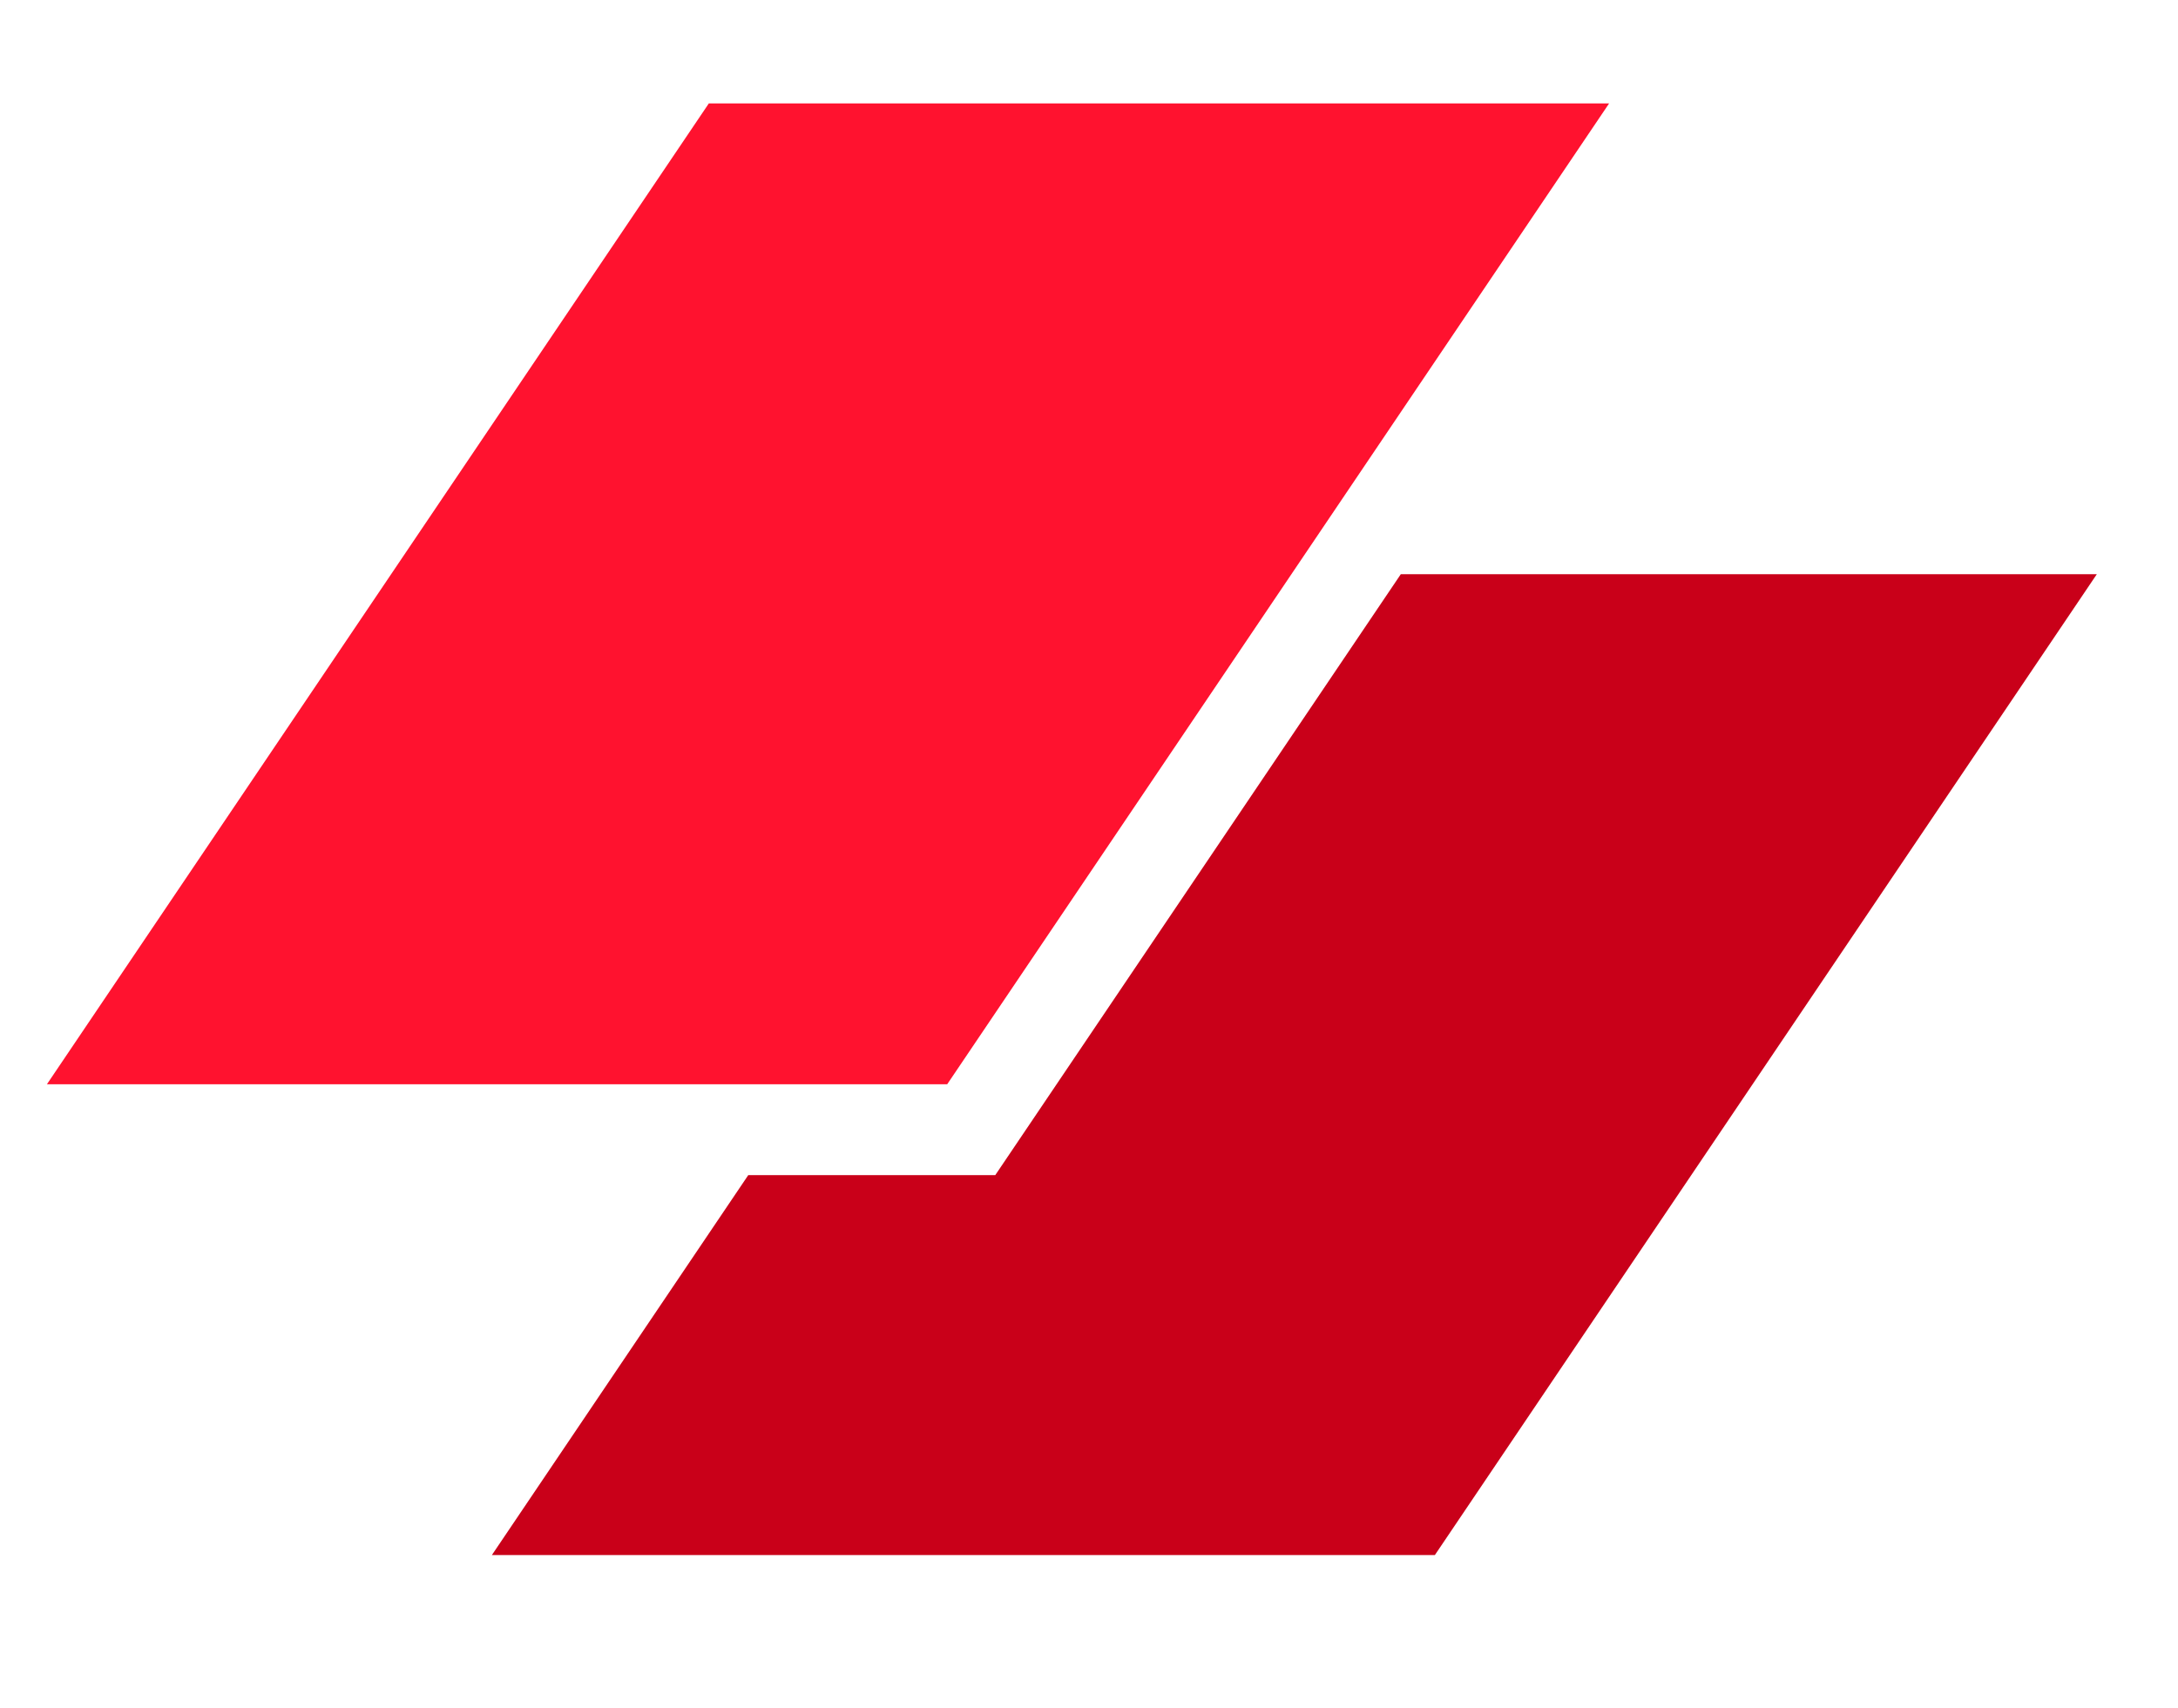 <svg width="51" height="40" viewBox="0 0 51 40" fill="none" xmlns="http://www.w3.org/2000/svg">
<path d="M16.598 2.422H37.679L22.18 25.395H1.099L16.598 2.422Z" fill="#FF122F"/>
<path d="M17.521 27.524L11.518 36.422H33.599L49.099 13.449H32.801L23.305 27.524H17.521Z" fill="#C90019"/>
</svg>
